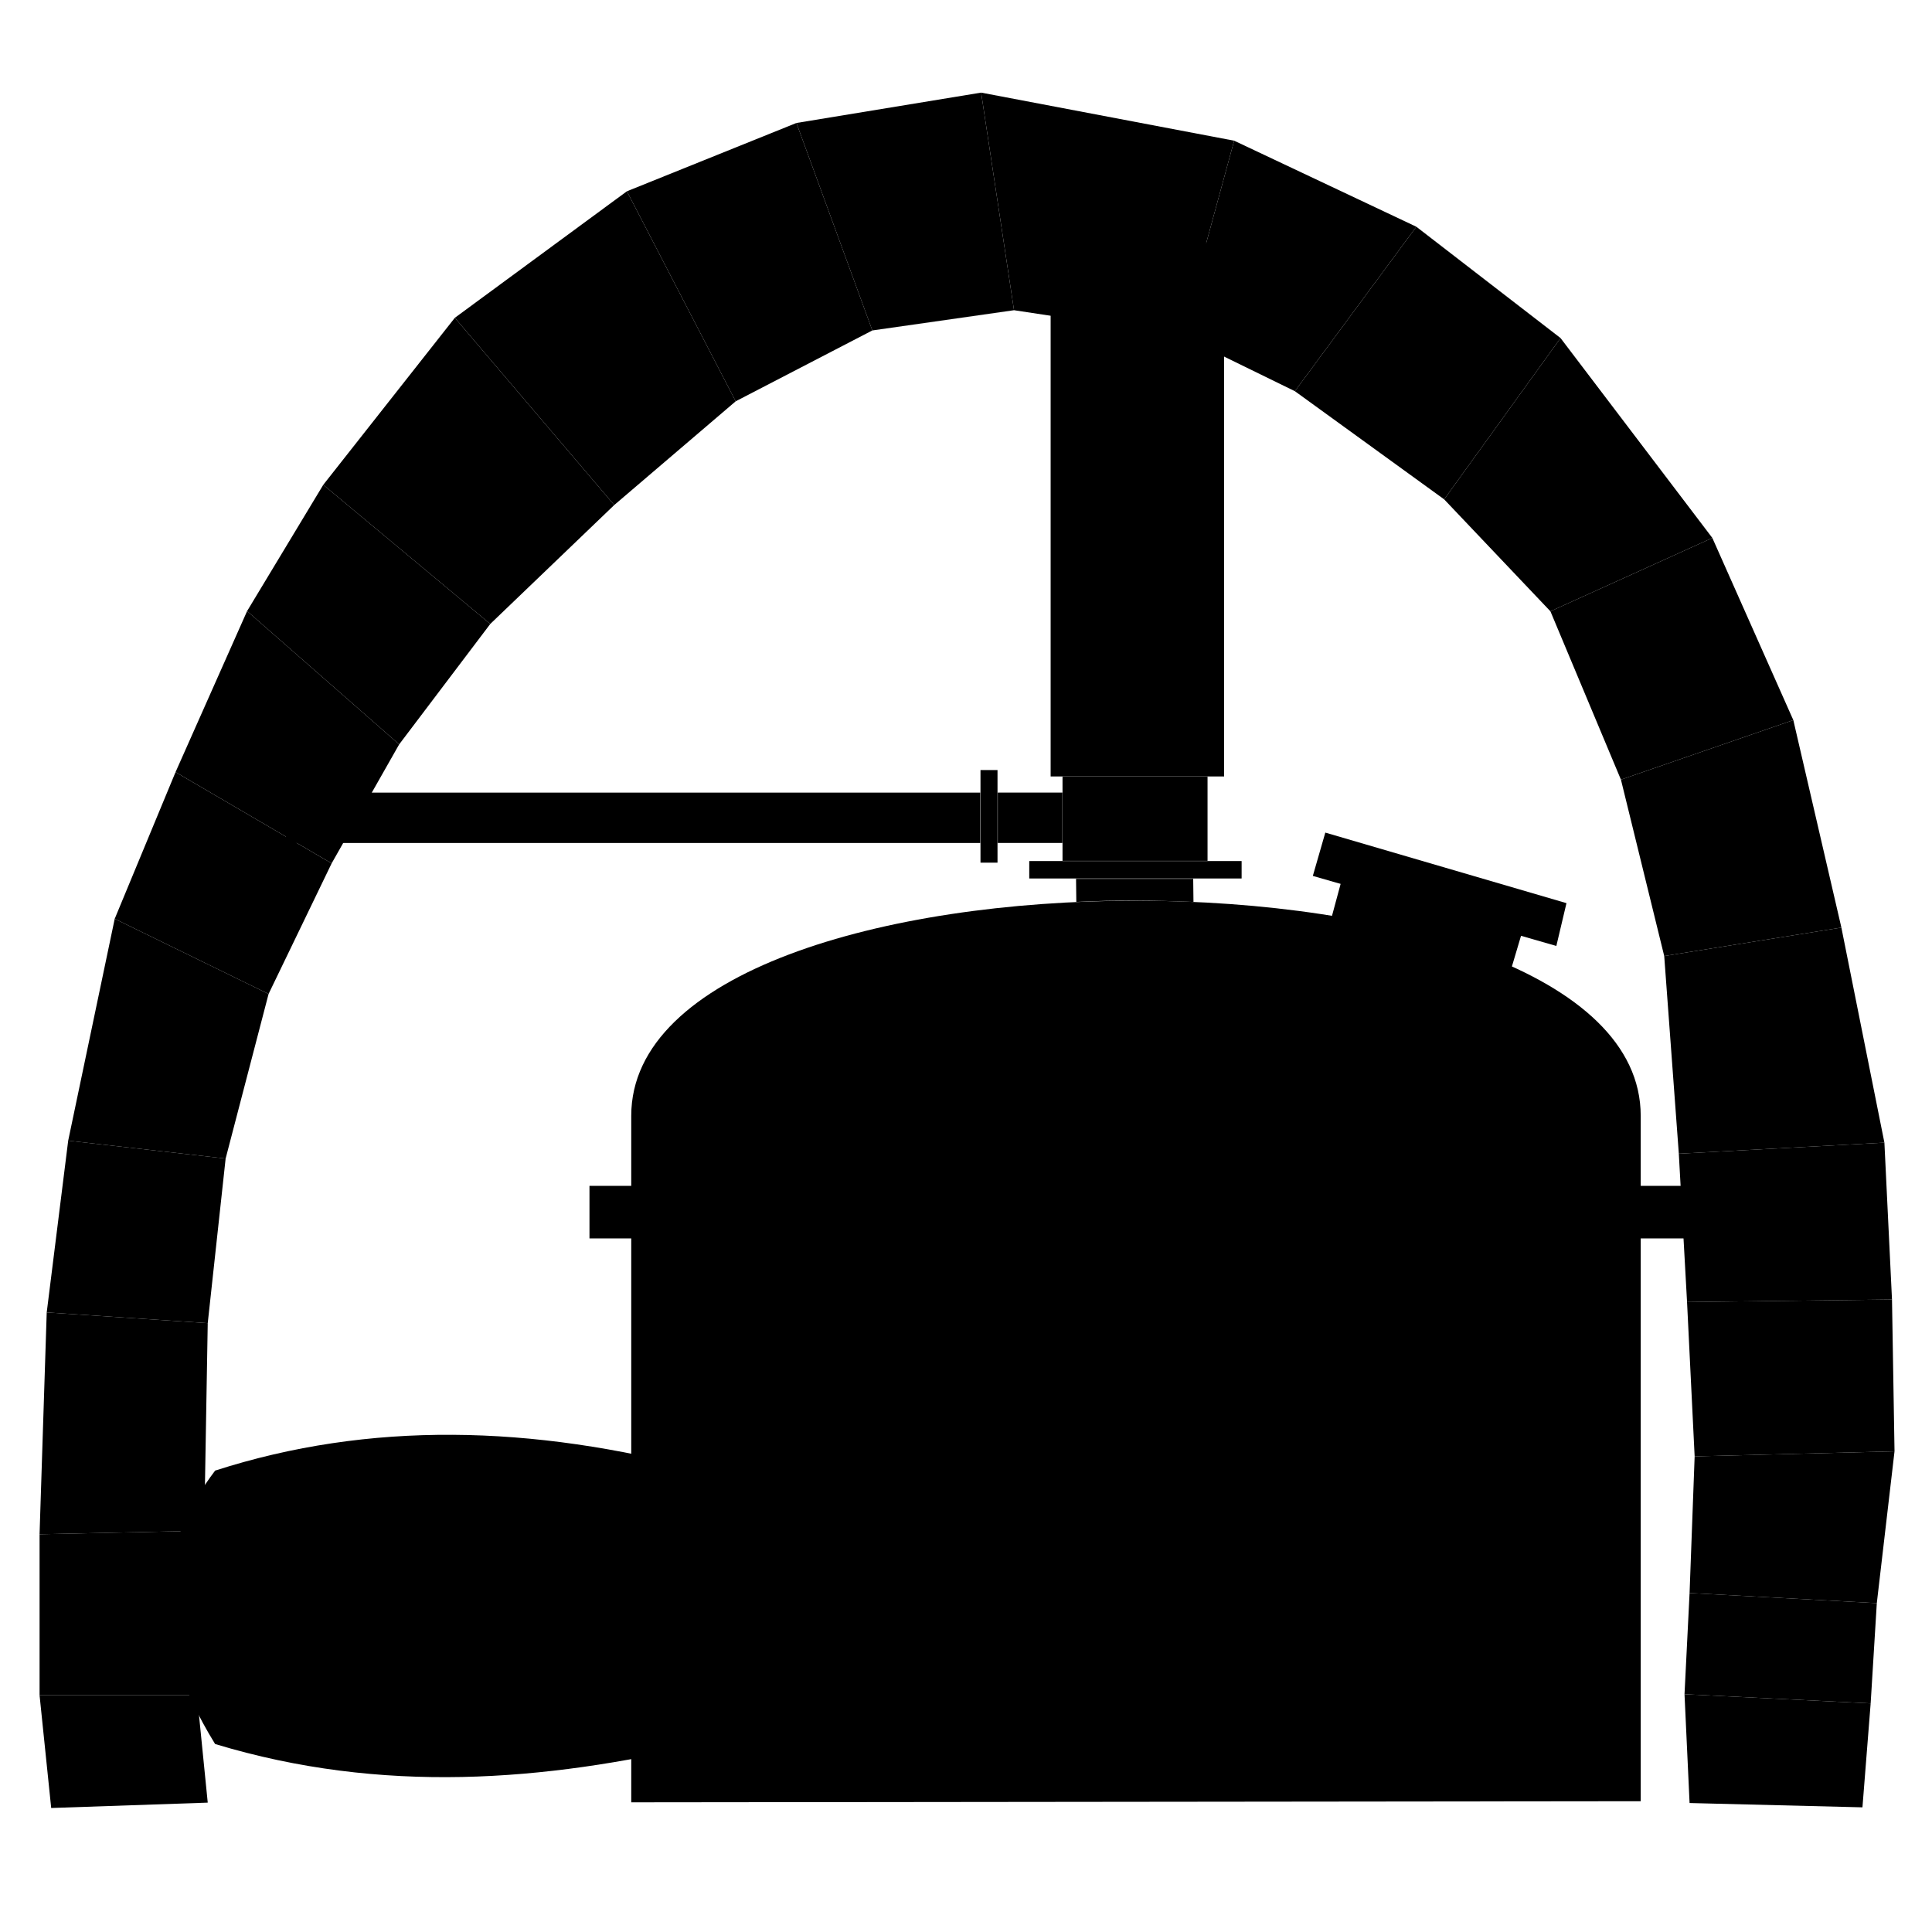 <?xml version="1.0" encoding="UTF-8" standalone="no"?>
<svg
   xmlns:dc="http://purl.org/dc/elements/1.1/"
   xmlns:cc="http://creativecommons.org/ns#"
   xmlns:rdf="http://www.w3.org/1999/02/22-rdf-syntax-ns#"
   xmlns:svg="http://www.w3.org/2000/svg"
   xmlns="http://www.w3.org/2000/svg"
   enable-background="new"
   id="svg48"
   preserveAspectRatio="xMidYMid meet"
   viewBox="0 0 100 100"
   height="100pt"
   width="100pt"
   version="1.0">
  <defs
     id="defs52">
    <linearGradient
       gradientUnits="userSpaceOnUse"
       gradientTransform="scale(0.778,1.286)"
       x1="184.5"
       y1="35.965"
       x2="184.5"
       y2="166.873"
       id="linearGradient-1">
      <stop
         stop-color="#F7E2A8"
         offset="0%"
         id="stop994" />
      <stop
         stop-color="#F1DDAF"
         offset="100%"
         id="stop996" />
    </linearGradient>
    <linearGradient
       gradientUnits="userSpaceOnUse"
       gradientTransform="scale(0.836,1.196)"
       x1="90.916"
       y1="40.125"
       x2="90.916"
       y2="178.891"
       id="linearGradient-2">
      <stop
         stop-color="#F7E2A8"
         offset="0%"
         id="stop999" />
      <stop
         stop-color="#F1DDAF"
         offset="100%"
         id="stop1001" />
    </linearGradient>
    <linearGradient
       gradientUnits="userSpaceOnUse"
       gradientTransform="scale(0.834,1.199)"
       x1="91.121"
       y1="55.048"
       x2="91.121"
       y2="170.148"
       id="linearGradient-3">
      <stop
         stop-color="#F3B011"
         offset="0%"
         id="stop1004" />
      <stop
         stop-color="#F5A711"
         offset="100%"
         id="stop1006" />
    </linearGradient>
    <linearGradient
       gradientUnits="userSpaceOnUse"
       gradientTransform="scale(0.778,1.286)"
       x1="184.5"
       y1="35.965"
       x2="184.5"
       y2="166.873"
       id="linearGradient-1-8">
      <stop
         stop-color="#F7E2A8"
         offset="0%"
         id="stop3920" />
      <stop
         stop-color="#F1DDAF"
         offset="100%"
         id="stop3922" />
    </linearGradient>
    <linearGradient
       gradientUnits="userSpaceOnUse"
       gradientTransform="scale(0.836,1.196)"
       x1="90.916"
       y1="40.125"
       x2="90.916"
       y2="178.891"
       id="linearGradient-2-1">
      <stop
         stop-color="#F7E2A8"
         offset="0%"
         id="stop3925" />
      <stop
         stop-color="#F1DDAF"
         offset="100%"
         id="stop3927" />
    </linearGradient>
    <linearGradient
       gradientUnits="userSpaceOnUse"
       gradientTransform="scale(0.834,1.199)"
       x1="91.121"
       y1="55.048"
       x2="91.121"
       y2="170.148"
       id="linearGradient-3-1">
      <stop
         stop-color="#F3B011"
         offset="0%"
         id="stop3930" />
      <stop
         stop-color="#F5A711"
         offset="100%"
         id="stop3932" />
    </linearGradient>
  </defs>
  <g
     id="layer3">
    <g
       id="g1567"
       class="border-color main-color"
       style="fill-opacity:1;stroke-opacity:1;stroke-width:1.843;stroke-miterlimit:4;stroke-dasharray:none">
      <path
         style="fill-opacity:1;stroke-width:1.843;stroke-linecap:butt;stroke-linejoin:miter;stroke-opacity:1;stroke-miterlimit:4;stroke-dasharray:none"
         d="m 32.673,62.743 v 30.545 l 52.25,-0.057 V 62.743 H 32.673 84.923"
         class="border-color main-color"
         id="path7233-6" />
      <path
         style="fill-opacity:1;stroke-width:1.843;stroke-linecap:butt;stroke-linejoin:miter;stroke-opacity:1;stroke-miterlimit:4;stroke-dasharray:none"
         d="m 32.673,62.743 h 52.25 v -4.987 c 0,-14.848 -52.25,-14.848 -52.25,0 z"
         class="border-color main-color"
         id="path7239-7" />
      <rect
         style="opacity:1;vector-effect:none;fill-opacity:1;fill-rule:evenodd;stroke-width:1.843;stroke-linecap:butt;stroke-linejoin:miter;stroke-miterlimit:4;stroke-dasharray:none;stroke-dashoffset:0;stroke-opacity:1"
         class="border-color main-color"
         id="rect7362-3"
         width="56.843"
         height="2.72"
         x="30.511"
         y="61.38" />
      <path
         style="fill-opacity:1;stroke-width:1.843;stroke-linecap:butt;stroke-linejoin:miter;stroke-opacity:1;stroke-miterlimit:4;stroke-dasharray:none"
         d="m 55.71,46.684 c 2.032,-0.105 4.051,-0.083 6.064,0 l -0.014,-1.197 h -6.064 z"
         class="border-color main-color"
         id="path7376-0" />
      <path
         style="fill-opacity:1;stroke-width:1.843;stroke-linecap:butt;stroke-linejoin:miter;stroke-opacity:1;stroke-miterlimit:4;stroke-dasharray:none"
         d="M 53.274,45.47 H 64.266 V 44.568 H 53.274 Z"
         class="border-color main-color"
         id="path7386-9" />
      <path
         style="fill-opacity:1;stroke-width:1.843;stroke-linecap:butt;stroke-linejoin:miter;stroke-opacity:1;stroke-miterlimit:4;stroke-dasharray:none"
         d="M 62.502,44.557 V 40.197 H 54.996 V 44.557 Z"
         class="border-color main-color"
         id="path7406-2" />
      <path
         style="fill-opacity:1;stroke-width:1.843;stroke-linecap:butt;stroke-linejoin:miter;stroke-miterlimit:4;stroke-dasharray:none;stroke-opacity:1"
         d="m 50.75,39.858 v 4.793 h 0.881 v -4.793 z"
         class="border-color main-color"
         id="path7386-0-4" />
      <path
         style="fill-opacity:1;stroke-width:1.843;stroke-linecap:butt;stroke-linejoin:miter;stroke-opacity:1;stroke-miterlimit:4;stroke-dasharray:none"
         d="m 51.644,41.024 v 2.607 h 3.344 v -2.607 z"
         class="border-color main-color"
         id="path7433-51" />
      <path
         style="fill-opacity:1;stroke-width:1.843;stroke-linecap:butt;stroke-linejoin:miter;stroke-miterlimit:4;stroke-dasharray:none;stroke-opacity:1"
         d="m 14.802,41.026 v 2.607 h 35.935 v -2.607 z"
         class="border-color main-color"
         id="path7433-5-4" />
      <path
         style="fill-opacity:1;stroke-width:1.843;stroke-linecap:butt;stroke-linejoin:miter;stroke-miterlimit:4;stroke-dasharray:none;stroke-opacity:1"
         d="m 63.36,12.581 h -8.979 v 27.608 h 8.979 z"
         class="border-color main-color"
         id="path7433-5-5-0" />
      <path
         style="fill-opacity:1;stroke-width:1.843;stroke-linecap:butt;stroke-linejoin:miter;stroke-miterlimit:4;stroke-dasharray:none;stroke-opacity:1"
         d="m 68.935,47.436 9.312,2.618 0.51,-1.714 -9.359,-2.618 z"
         class="border-color main-color"
         id="path8311" />
      <path
         style="fill-opacity:1;stroke-width:1.843;stroke-linecap:butt;stroke-linejoin:miter;stroke-miterlimit:4;stroke-dasharray:none;stroke-opacity:1"
         class="border-color main-color"
         d="m 67.952,45.337 12.604,3.626 0.524,-2.216 -12.482,-3.652 z"
         id="path8311-3" />
    </g>
  </g>
  <g
     style="display:inline"
     id="layer2">
    <g
       style="fill-opacity:1;stroke-opacity:1;stroke-width:1.843;stroke-miterlimit:4;stroke-dasharray:none"
       class="border-color main-color"
       transform="translate(46.5,16.125)"
       id="g1522">
      <path
         style="fill-opacity:1;stroke-width:1.843;stroke-linecap:butt;stroke-linejoin:miter;stroke-miterlimit:4;stroke-dasharray:none;stroke-opacity:1"
         class="border-color main-color"
         d="m -35.365,74.145 c 8.642,2.615 17.018,1.934 25.291,0 V 59.993 c -8.905,-2.371 -17.311,-2.569 -25.291,0 -2.837,3.754 -3.688,8.183 0,14.153 z"
         id="path2439-1-6-5-9" />
      <ellipse
         style="fill-opacity:1;stroke-width:1.843;stroke-linecap:butt;stroke-linejoin:round;stroke-miterlimit:4;stroke-dasharray:none;stroke-opacity:1;paint-order:normal"
         class="border-color main-color"
         id="path2445-4-8-0-7"
         cx="-9.512"
         cy="67.09"
         rx="2.596"
         ry="7.018" />
    </g>
  </g>
  <g
     style="display:inline"
     id="layer1">
    <g
       style="display:inline;fill-opacity:1;stroke-width:3.758;stroke-miterlimit:4;stroke-dasharray:none;stroke-opacity:1"
       class="border-color main-color"
       id="g6870"
       transform="matrix(0.49,0,0,0.49,-1.471,-2.373)">
      <path
         style="fill-opacity:1;stroke-width:3.758;stroke-linecap:butt;stroke-linejoin:miter;stroke-miterlimit:4;stroke-dasharray:none;stroke-opacity:1"
         d="m 15.119,101.899 16.253,7.938 6.662,-13.796 -16.489,-9.638 z"
         class="border-color main-color"
         id="path2367" />
      <path
         style="fill-opacity:1;stroke-width:3.758;stroke-linecap:butt;stroke-linejoin:miter;stroke-miterlimit:4;stroke-dasharray:none;stroke-opacity:1"
         d="m 21.545,86.402 16.489,9.638 7.134,-12.568 -16.064,-14.08 z"
         class="border-color main-color"
         id="path2369" />
      <path
         style="fill-opacity:1;stroke-width:3.758;stroke-linecap:butt;stroke-linejoin:miter;stroke-miterlimit:4;stroke-dasharray:none;stroke-opacity:1"
         d="m 15.119,101.899 -4.914,23.435 16.631,1.89 4.536,-17.387 z"
         class="border-color main-color"
         id="path2371" />
      <path
         style="fill-opacity:1;stroke-width:3.758;stroke-linecap:butt;stroke-linejoin:miter;stroke-miterlimit:4;stroke-dasharray:none;stroke-opacity:1"
         d="m 10.205,125.333 -2.268,18.143 17.009,1.134 1.89,-17.387 z"
         class="border-color main-color"
         id="path2373" />
      <path
         style="fill-opacity:1;stroke-width:3.758;stroke-linecap:butt;stroke-linejoin:miter;stroke-miterlimit:4;stroke-dasharray:none;stroke-opacity:1"
         d="m 7.937,143.476 -0.756,23.435 17.387,-0.378 0.378,-21.923 z"
         class="border-color main-color"
         id="path2375" />
      <path
         style="fill-opacity:1;stroke-width:3.758;stroke-linecap:butt;stroke-linejoin:miter;stroke-miterlimit:4;stroke-dasharray:none;stroke-opacity:1"
         d="m 7.182,166.911 v 17.009 H 23.812 l 0.756,-17.387 z"
         class="border-color main-color"
         id="path2377" />
      <path
         style="fill-opacity:1;stroke-width:3.758;stroke-linecap:butt;stroke-linejoin:miter;stroke-miterlimit:4;stroke-dasharray:none;stroke-opacity:1"
         d="M 7.182,183.92 8.41,195.826 24.946,195.259 23.812,183.92 Z"
         class="border-color main-color"
         id="path2379" />
      <path
         style="fill-opacity:1;stroke-width:3.758;stroke-linecap:butt;stroke-linejoin:miter;stroke-miterlimit:4;stroke-dasharray:none;stroke-opacity:1"
         d="m 29.104,69.393 16.064,14.08 9.622,-12.72 -17.64,-14.7 z"
         class="border-color main-color"
         id="path2381" />
      <path
         style="fill-opacity:1;stroke-width:3.758;stroke-linecap:butt;stroke-linejoin:miter;stroke-miterlimit:4;stroke-dasharray:none;stroke-opacity:1"
         class="border-color main-color"
         d="M 54.79,70.753 67.886,58.191 51.048,38.413 37.15,56.053 Z"
         id="path2383" />
      <path
         style="fill-opacity:1;stroke-width:3.758;stroke-linecap:butt;stroke-linejoin:miter;stroke-miterlimit:4;stroke-dasharray:none;stroke-opacity:1"
         class="border-color main-color"
         d="M 67.886,58.191 80.715,47.233 69.223,25.049 51.048,38.413 Z"
         id="path2385" />
      <path
         style="fill-opacity:1;stroke-width:3.758;stroke-linecap:butt;stroke-linejoin:miter;stroke-miterlimit:4;stroke-dasharray:none;stroke-opacity:1"
         class="border-color main-color"
         d="m 80.715,47.233 14.433,-7.484 -8.018,-21.916 -17.907,7.216 z"
         id="path2387" />
      <path
         style="fill-opacity:1;stroke-width:3.758;stroke-linecap:butt;stroke-linejoin:miter;stroke-miterlimit:4;stroke-dasharray:none;stroke-opacity:1"
         class="border-color main-color"
         d="m 95.148,39.749 14.967,-2.138 -3.474,-22.985 -19.511,3.207 z"
         id="path2389" />
      <path
         style="fill-opacity:1;stroke-width:3.758;stroke-linecap:butt;stroke-linejoin:miter;stroke-miterlimit:4;stroke-dasharray:none;stroke-opacity:1"
         class="border-color main-color"
         d="m 110.115,37.611 17.64,2.673 5.613,-20.58 -26.727,-5.078 z"
         id="path2391" />
      <path
         style="fill-opacity:1;stroke-width:3.758;stroke-linecap:butt;stroke-linejoin:miter;stroke-miterlimit:4;stroke-dasharray:none;stroke-opacity:1"
         class="border-color main-color"
         d="m 127.755,40.284 12.027,5.88 12.829,-17.373 -19.243,-9.087 z"
         id="path2393" />
      <path
         style="fill-opacity:1;stroke-width:3.758;stroke-linecap:butt;stroke-linejoin:miter;stroke-miterlimit:4;stroke-dasharray:none;stroke-opacity:1"
         class="border-color main-color"
         d="m 139.782,46.164 15.769,11.426 12.294,-17.038 -15.234,-11.76 z"
         id="path2395" />
      <path
         style="fill-opacity:1;stroke-width:3.758;stroke-linecap:butt;stroke-linejoin:miter;stroke-miterlimit:4;stroke-dasharray:none;stroke-opacity:1"
         class="border-color main-color"
         d="m 155.551,57.59 11.225,11.827 17.105,-7.751 -16.036,-21.114 z"
         id="path2397" />
      <path
         style="fill-opacity:1;stroke-width:3.758;stroke-linecap:butt;stroke-linejoin:miter;stroke-miterlimit:4;stroke-dasharray:none;stroke-opacity:1"
         class="border-color main-color"
         d="m 166.776,69.416 7.448,17.783 18.21,-6.29 -8.553,-19.243 z"
         id="path2399" />
      <path
         style="fill-opacity:1;stroke-width:3.758;stroke-linecap:butt;stroke-linejoin:miter;stroke-miterlimit:4;stroke-dasharray:none;stroke-opacity:1"
         class="border-color main-color"
         d="m 174.225,87.199 4.573,18.632 18.715,-3.006 -5.078,-21.916 z"
         id="path2401" />
      <path
         style="fill-opacity:1;stroke-width:3.758;stroke-linecap:butt;stroke-linejoin:miter;stroke-miterlimit:4;stroke-dasharray:none;stroke-opacity:1"
         class="border-color main-color"
         d="m 178.797,105.831 1.543,20.881 21.716,-1.169 -4.544,-22.718 z"
         id="path2403" />
      <path
         style="fill-opacity:1;stroke-width:3.758;stroke-linecap:butt;stroke-linejoin:miter;stroke-miterlimit:4;stroke-dasharray:none;stroke-opacity:1"
         class="border-color main-color"
         d="m 180.34,126.712 0.869,15.669 21.649,-0.267 -0.802,-16.571 z"
         id="path2405" />
      <path
         style="fill-opacity:1;stroke-width:3.758;stroke-linecap:butt;stroke-linejoin:miter;stroke-miterlimit:4;stroke-dasharray:none;stroke-opacity:1"
         class="border-color main-color"
         d="m 181.209,142.381 0.802,16.303 21.114,-0.535 -0.267,-16.036 z"
         id="path2407" />
      <path
         style="fill-opacity:1;stroke-width:3.758;stroke-linecap:butt;stroke-linejoin:miter;stroke-miterlimit:4;stroke-dasharray:none;stroke-opacity:1"
         class="border-color main-color"
         d="m 182.011,158.684 -0.535,14.433 19.778,1.069 1.871,-16.036 z"
         id="path2409" />
      <path
         style="fill-opacity:1;stroke-width:3.758;stroke-linecap:butt;stroke-linejoin:miter;stroke-miterlimit:4;stroke-dasharray:none;stroke-opacity:1"
         class="border-color main-color"
         d="m 181.476,173.117 -0.535,10.691 19.663,0.967 0.65,-10.589 z"
         id="path2411" />
      <path
         style="fill-opacity:1;stroke-width:3.758;stroke-linecap:butt;stroke-linejoin:miter;stroke-miterlimit:4;stroke-dasharray:none;stroke-opacity:1"
         class="border-color main-color"
         d="m 180.941,183.808 0.535,11.493 18.261,0.455 0.867,-10.98 z"
         id="path2413" />
    </g>
  </g>
</svg>
